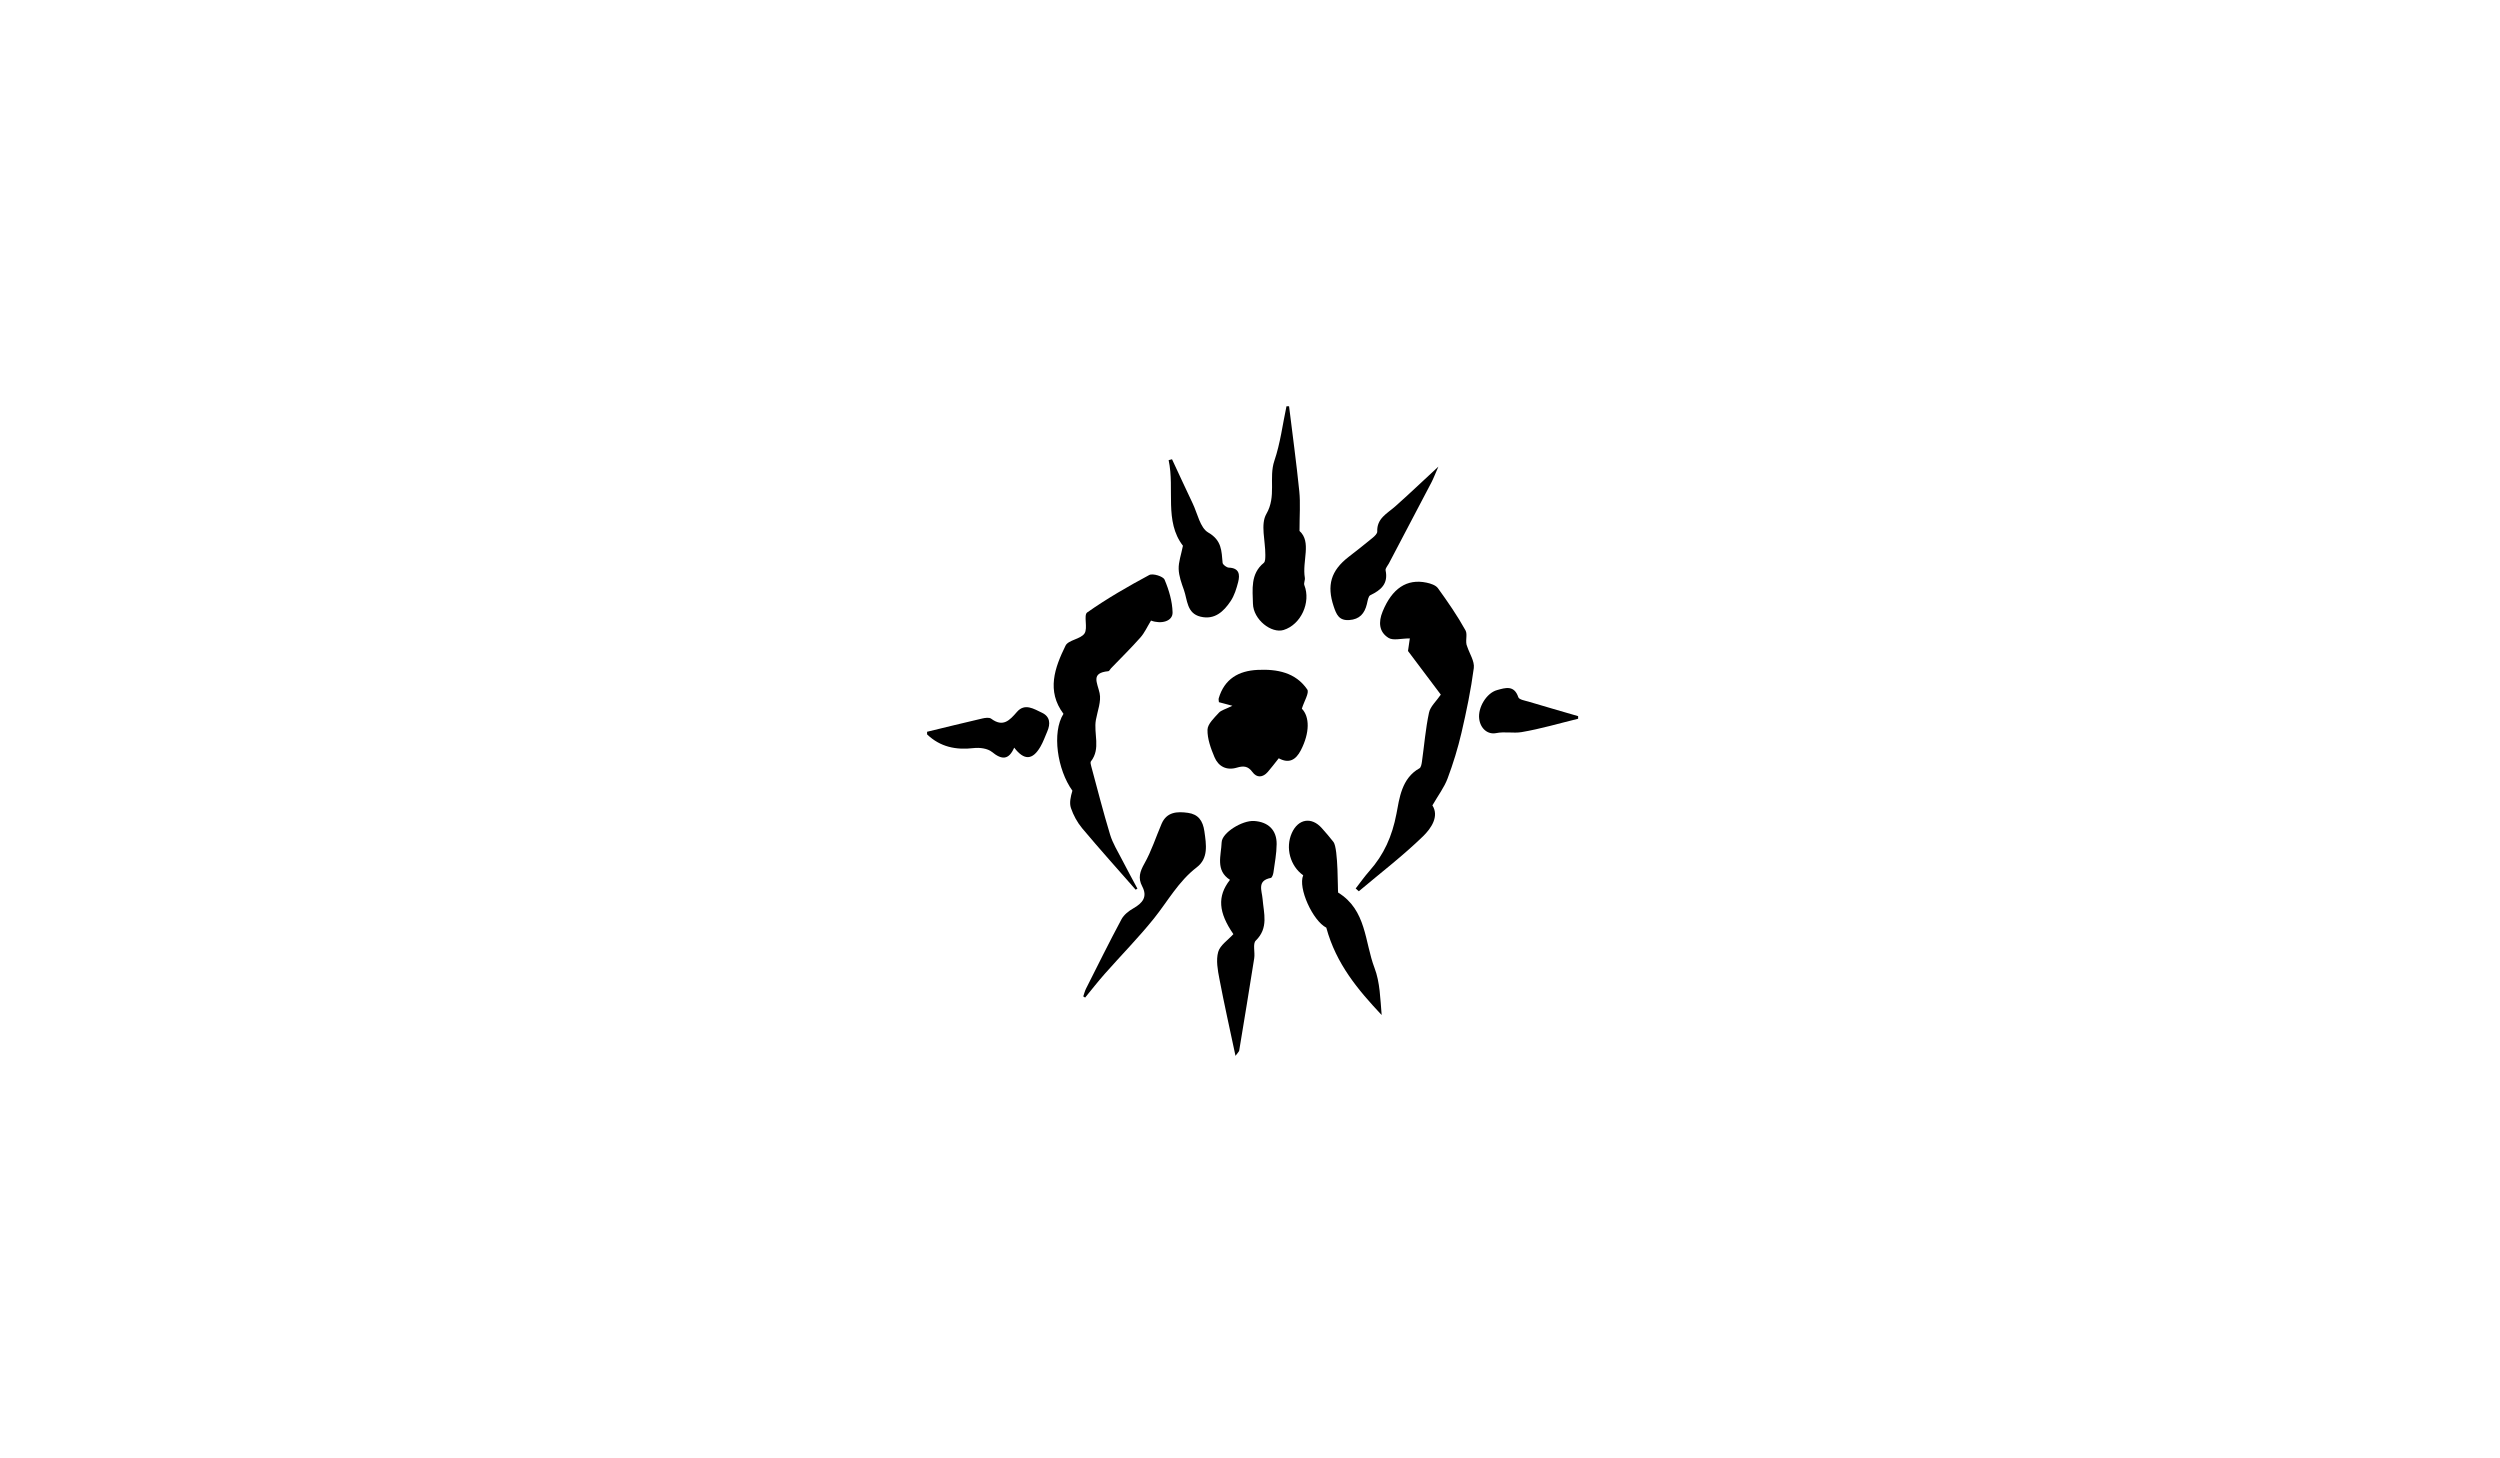 <?xml version="1.0" encoding="utf-8"?>
<!-- Generator: Adobe Illustrator 26.2.1, SVG Export Plug-In . SVG Version: 6.00 Build 0)  -->
<svg version="1.1" id="Layer_1" xmlns="http://www.w3.org/2000/svg" xmlns:xlink="http://www.w3.org/1999/xlink" x="0px" y="0px"
	 viewBox="0 0 960 560" style="enable-background:new 0 0 960 560;" xml:space="preserve">
<g>
	<g>
		<path d="M495,156c1.33,10.89,2.83,21.77,3.93,32.68c0.46,4.55,0.08,9.19,0.08,15.21c4.72,4.21,0.96,11.52,2.05,17.99
			c0.15,0.91-0.5,2.03-0.19,2.82c2.59,6.61-1.29,15.13-7.95,17.21c-4.65,1.45-11.66-3.94-11.79-10.13
			c-0.11-5.36-1.03-11.4,4.16-15.63c0.63-0.51,0.59-2.03,0.6-3.08c0.04-5.32-1.92-11.75,0.39-15.71c3.97-6.83,0.83-13.81,3.09-20.46
			c2.28-6.71,3.15-13.91,4.64-20.89C494.33,156,494.67,156,495,156z"/>
		<path d="M356,281c7.07-1.71,14.12-3.46,21.21-5.1c1.09-0.25,2.65-0.48,3.4,0.08c4.55,3.38,7.05,0.68,9.91-2.62
			c3.02-3.47,6.52-1.11,9.57,0.32c3.18,1.49,3.34,4.26,2.05,7.23c-0.86,1.98-1.57,4.05-2.66,5.9c-3.02,5.11-6.2,5.27-10.03,0.29
			c-2.08,4.76-4.72,4.77-8.53,1.66c-1.67-1.37-4.73-1.76-7.03-1.49c-6.82,0.8-12.83-0.43-17.89-5.26C356,281.67,356,281.33,356,281z
			"/>
		<path d="M606,276c-7.22,1.76-14.39,3.89-21.7,5.13c-3.13,0.53-6.41-0.29-9.82,0.39c-3.12,0.62-5.99-1.66-6.47-5.5
			c-0.54-4.3,2.78-9.91,6.88-11.03c3.15-0.87,6.56-2.03,8.15,2.76c0.31,0.92,2.58,1.28,4,1.7c6.31,1.89,12.64,3.71,18.96,5.55
			C606,275.33,606,275.67,606,276z"/>
		<path d="M553.27,266.74c-4.16-5.53-8.32-11.06-12.6-16.76c0.21-1.48,0.5-3.51,0.7-4.83c-3.37,0-6.38,0.91-8.16-0.19
			c-3.7-2.28-3.95-6.07-2.28-10.14c3.6-8.81,9.24-12.69,16.88-11.08c1.56,0.33,3.51,0.96,4.35,2.12c3.78,5.24,7.48,10.58,10.6,16.22
			c0.89,1.61-0.29,4.36,0.66,6.24c0.91,2.75,2.86,5.63,2.52,8.21c-1.1,8.34-2.82,16.63-4.73,24.84c-1.39,5.96-3.2,11.86-5.35,17.59
			c-1.28,3.41-3.58,6.43-5.82,10.31c2.67,4.19-0.44,8.81-3.61,11.88c-7.75,7.52-16.38,14.13-24.65,21.1c-0.4-0.36-0.8-0.71-1.2-1.07
			c1.74-2.23,3.37-4.57,5.24-6.68c5.63-6.34,8.75-13.34,10.41-21.98c1.12-5.84,1.96-13.68,8.84-17.49c0.6-0.33,0.82-1.63,0.95-2.51
			c0.89-6.28,1.39-12.64,2.71-18.83C549.21,271.31,551.51,269.31,553.27,266.74z"/>
		<path d="M436.09,341.64c-6.86-7.83-13.82-15.58-20.51-23.55c-1.89-2.25-3.39-5.02-4.34-7.8c-0.67-1.97-0.13-4.35,0.56-6.66
			c-5.79-8.02-7.94-22.4-3.43-29.52c-6.58-8.81-3.36-17.72,0.8-26.19c1.08-2.2,5.8-2.46,7.28-4.67c1.37-2.05-0.43-7.04,1.03-8.07
			c7.58-5.33,15.66-9.99,23.84-14.38c1.35-0.72,5.33,0.51,5.87,1.78c1.68,3.95,2.98,8.34,3.08,12.59c0.08,3.48-4.47,4.58-8.28,3.13
			c-1.44,2.35-2.46,4.68-4.06,6.49c-3.62,4.09-7.54,7.93-11.33,11.87c-0.34,0.36-0.63,1.05-0.99,1.08
			c-6.85,0.65-4.25,4.32-3.36,8.42c0.69,3.17-0.8,6.83-1.42,10.26c-0.95,5.27,1.95,10.99-1.91,15.95c-0.3,0.38-0.04,1.3,0.13,1.93
			c2.37,8.76,4.6,17.56,7.24,26.24c1,3.28,2.88,6.3,4.47,9.39c1.95,3.8,4,7.54,6.01,11.31
			C436.55,341.38,436.32,341.51,436.09,341.64z"/>
		<path d="M491.04,291.18c-1.7,2.13-2.89,3.73-4.2,5.23c-1.92,2.21-4.24,2.36-5.91,0.05c-1.72-2.38-3.52-2.41-5.99-1.68
			c-3.96,1.17-7.08-0.45-8.59-4.06c-1.4-3.33-2.75-7.01-2.67-10.5c0.05-2.22,2.57-4.53,4.33-6.49c0.91-1.02,2.57-1.38,5.23-2.71
			c-2.77-0.74-3.94-1.05-5.18-1.38c-0.03-0.56-0.19-1.07-0.07-1.5c2.2-7.44,7.63-10.56,14.96-10.9c7.46-0.35,14.54,0.96,19.03,7.51
			c0.87,1.26-1.21,4.55-2.07,7.38c3.03,3.12,3.08,9.24-0.38,15.95C497.6,291.82,494.99,293.32,491.04,291.18z"/>
		<path d="M474.43,405.45c-2.2-10.38-4.35-19.94-6.18-29.56c-0.65-3.39-1.35-7.17-0.47-10.33c0.72-2.6,3.76-4.55,5.84-6.85
			c-5.72-8.29-6.29-14.51-1.31-20.85c-5.67-3.64-3.38-9.3-3.2-14.41c0.13-3.68,7.9-8.49,12.48-8.19c5.41,0.36,8.69,3.47,8.64,8.88
			c-0.03,3.63-0.73,7.26-1.23,10.88c-0.1,0.76-0.54,2.01-1,2.1c-5.42,1.05-3.43,4.84-3.17,8.08c0.44,5.5,2.39,11.11-2.62,16
			c-1.22,1.19-0.23,4.48-0.59,6.76c-1.86,11.84-3.82,23.66-5.77,35.47C475.77,403.84,475.32,404.19,474.43,405.45z"/>
		<path d="M509.3,356.22c-5.15-2.6-10.97-15.22-8.87-20.11c-5-3.55-6.9-10.56-4.38-16.21c2.44-5.49,7.58-6.35,11.52-1.9
			c1.54,1.74,3.08,3.49,4.49,5.33c1.9,2.5,1.58,19.3,1.79,19.43c10.92,6.68,10.17,19,13.96,28.92c2.13,5.56,2.21,11.91,2.75,18.1
			C521.53,380.15,513.1,370.23,509.3,356.22z"/>
		<path d="M415.97,382.62c0.35-1.01,0.6-2.07,1.08-3.02c4.48-8.89,8.9-17.82,13.6-26.6c0.93-1.73,2.79-3.2,4.56-4.2
			c3.51-2,5.54-4.39,3.4-8.44c-1.69-3.19-0.9-5.66,0.84-8.75c2.71-4.79,4.41-10.16,6.59-15.25c1.99-4.65,6.04-4.8,10.13-4.23
			c3.96,0.55,5.74,3.01,6.32,7.12c0.72,5.12,1.6,10.32-2.94,13.8c-7.02,5.38-11.1,12.99-16.45,19.66
			c-5.92,7.37-12.6,14.14-18.87,21.24c-2.61,2.95-5.03,6.07-7.54,9.12C416.45,382.9,416.21,382.76,415.97,382.62z"/>
		<path d="M450.06,176.36c2.64,5.66,5.25,11.34,7.94,16.98c1.85,3.87,2.85,9.35,5.95,11.14c5.27,3.03,5.1,7.08,5.53,11.65
			c0.07,0.71,1.54,1.81,2.39,1.84c3.99,0.14,4.32,2.65,3.59,5.51c-0.65,2.54-1.46,5.2-2.89,7.34c-2.67,4-6.15,7.3-11.58,5.98
			c-5.29-1.29-5-6.39-6.36-10.25c-0.93-2.61-1.94-5.35-2.02-8.06c-0.08-2.7,0.95-5.44,1.64-8.93c-7.24-9.37-3.09-21.65-5.49-32.87
			C449.19,176.59,449.63,176.48,450.06,176.36z"/>
		<path d="M552.34,179.18c-1.25,2.85-1.86,4.5-2.66,6.04c-5.43,10.4-10.91,20.79-16.37,31.18c-0.46,0.87-1.4,1.86-1.24,2.62
			c1.07,5.13-1.75,7.57-5.86,9.53c-0.81,0.39-1.04,2.21-1.33,3.42c-0.88,3.61-2.78,5.86-6.78,6.13c-3.94,0.27-4.93-2.15-5.97-5.26
			c-2.69-8.05-1.1-13.71,5.76-19.01c3.12-2.42,6.23-4.85,9.27-7.37c0.74-0.61,1.73-1.57,1.7-2.33c-0.2-5.08,3.8-6.93,6.86-9.63
			C541,189.82,546.1,184.95,552.34,179.18z"/>
	</g>
</g>
</svg>
